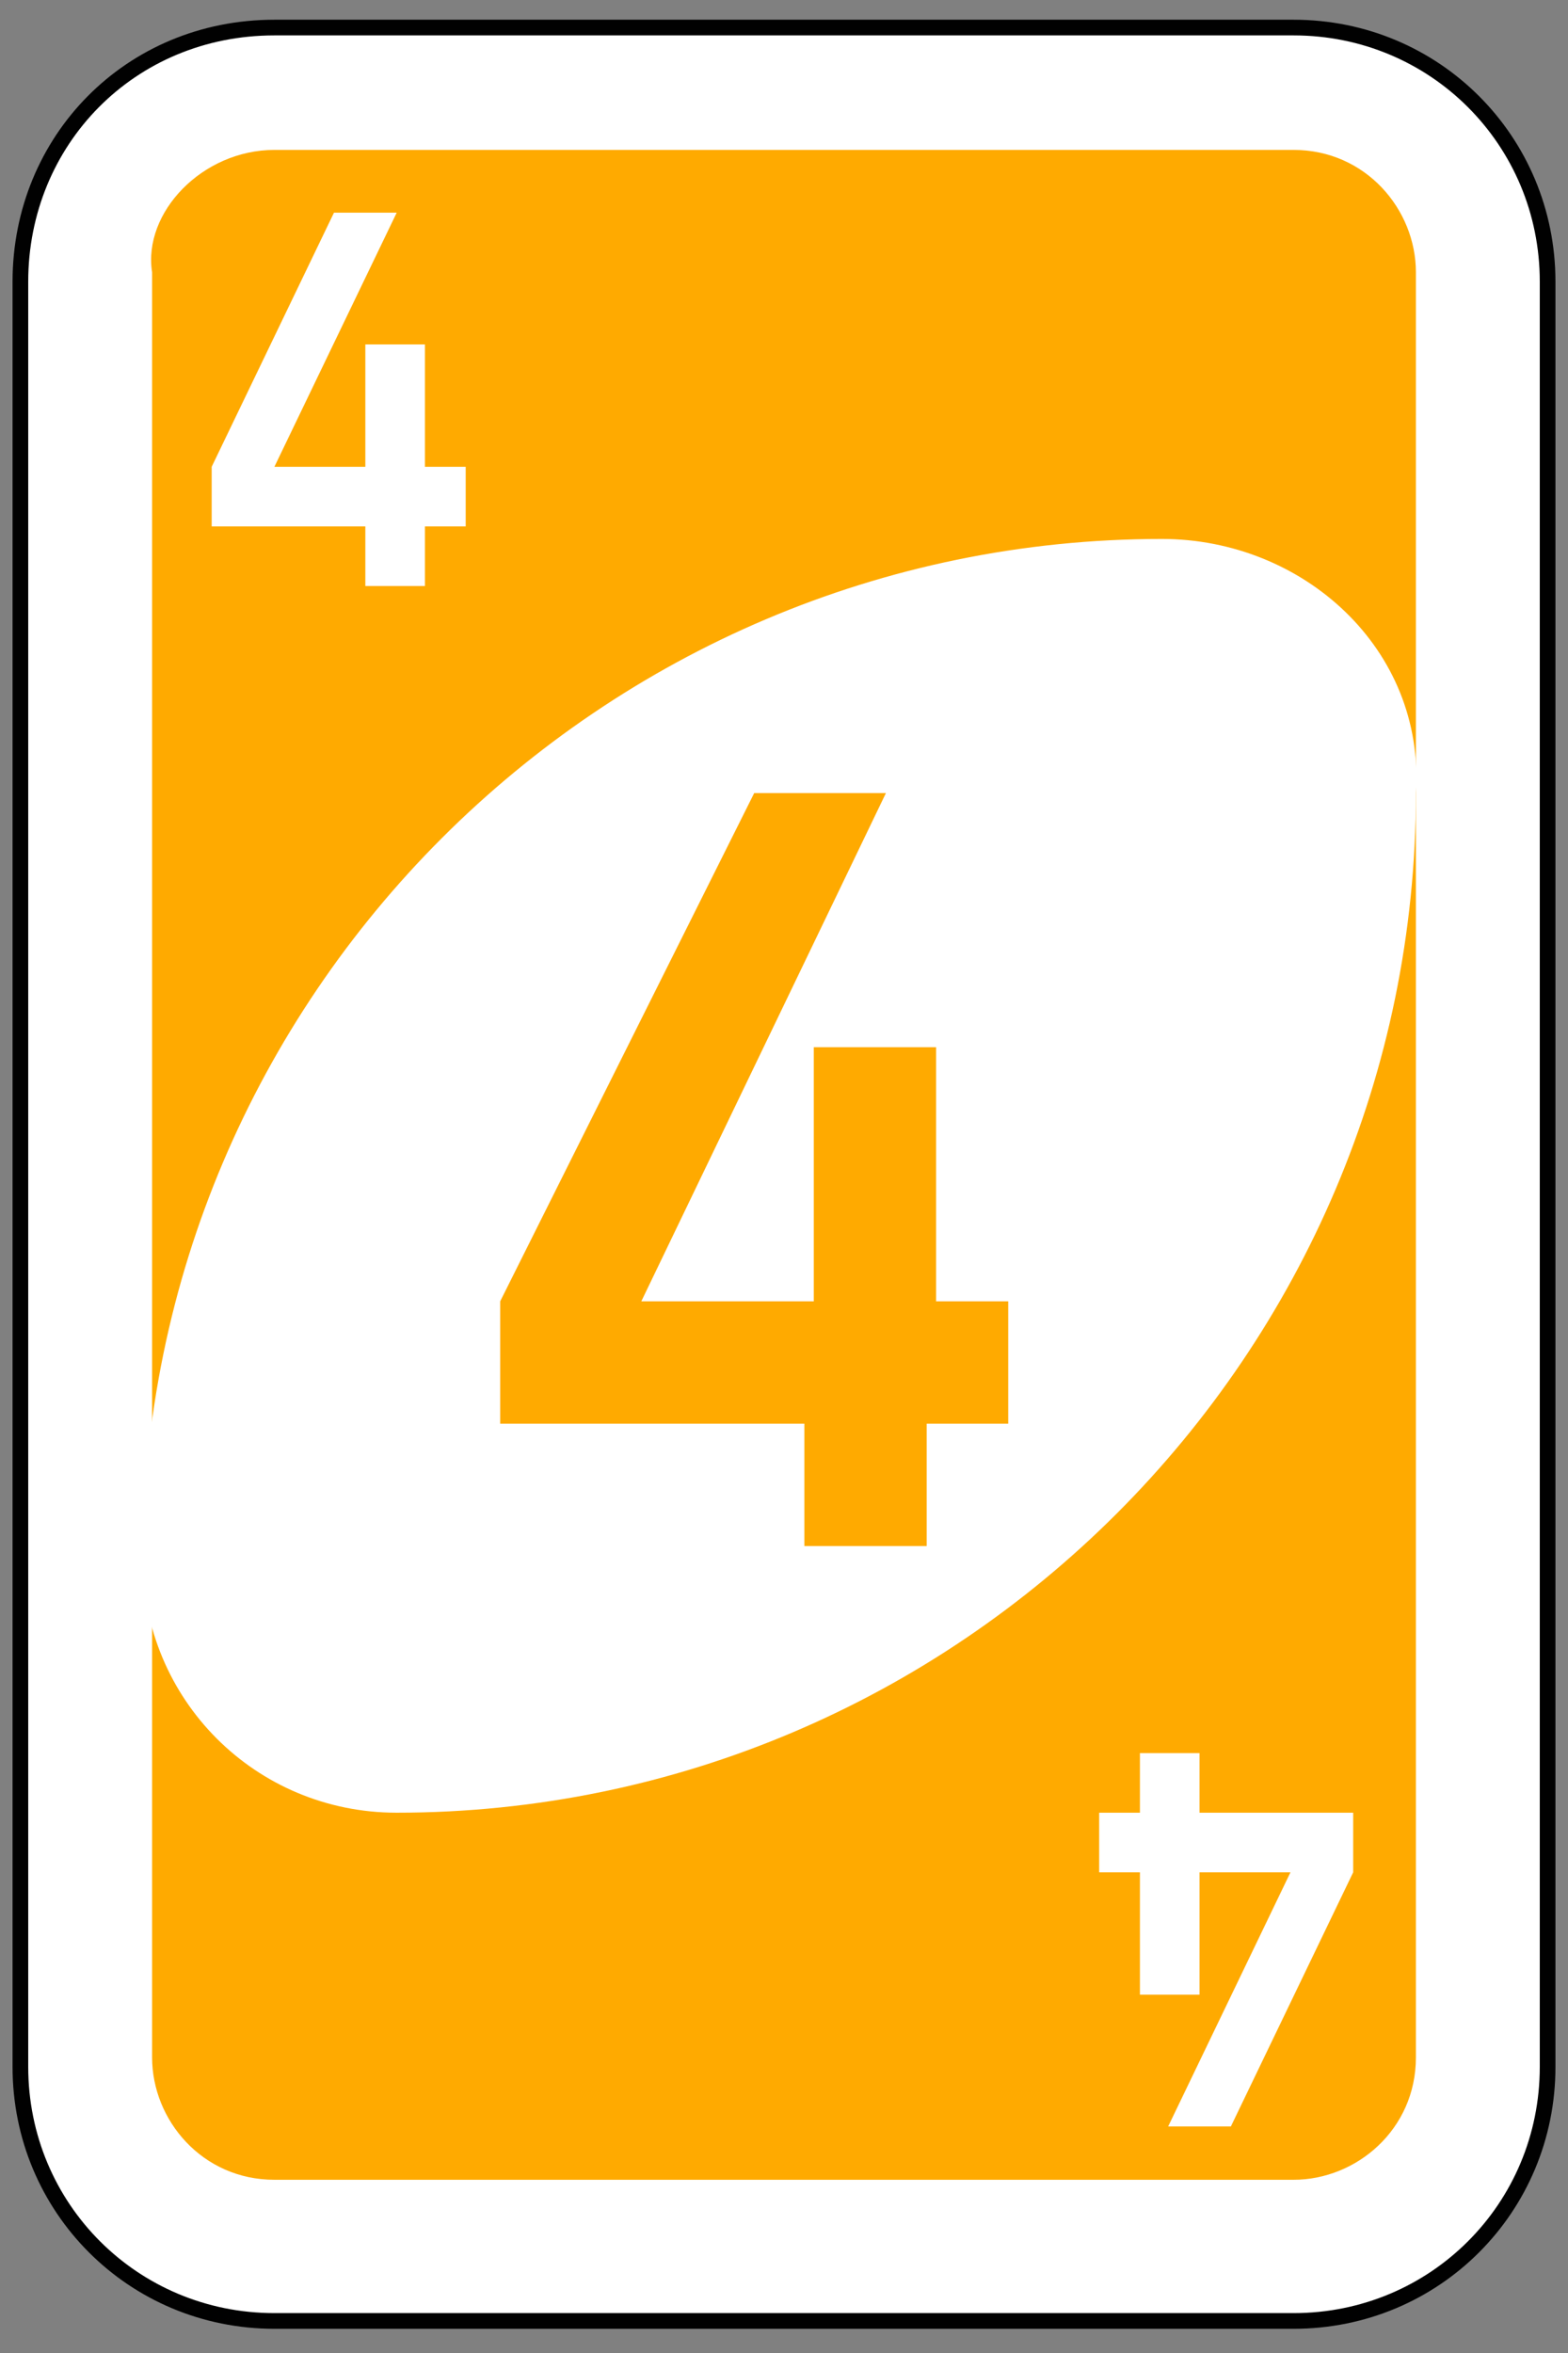 <?xml version="1.0" encoding="utf-8"?>
<!-- Generator: Adobe Illustrator 19.0.0, SVG Export Plug-In . SVG Version: 6.00 Build 0)  -->
<svg version="1.1" id="Layer_1" xmlns="http://www.w3.org/2000/svg" xmlns:xlink="http://www.w3.org/1999/xlink" x="0px" y="0px"
	 viewBox="-439 51 200 300" style="enable-background:new -439 51 200 300;" xml:space="preserve">
<rect x="-439" y="51" width="200" height="300" fill="#808080" stroke="none"/>
<style type="text/css">
	.st0{fill:#FFFFFF;stroke:#010101;stroke-width:0.5;}
	.st1{fill:#FFAA00;}
	.st2{fill:#FFFFFF;}
</style>
<g id="g6587" transform="matrix(4,0,0,4,-1260,-2077.086)">
	<path id="rect2987-8-5-0" class="st0" d="M214,532.9h32.5c4.5,0,8.1,3.6,8.1,8.1v56.9c0,4.5-3.6,8.1-8.1,8.1H214
		c-4.5,0-8.1-3.6-8.1-8.1V541C205.9,536.5,209.4,532.9,214,532.9z"/>
	<path id="rect3757-26-33-8" class="st1" d="M214,536.8h32.5c2.3,0,3.9,1.9,3.9,3.9v56.9c0,2.3-1.9,3.9-3.9,3.9H214
		c-2.3,0-3.9-1.9-3.9-3.9v-56.9C209.8,538.8,211.7,536.8,214,536.8z"/>
	<path id="path3773-0-4-8-4-60-3-8" class="st2" d="M242.3,549.2c-17.9,0-32.5,14.6-32.5,32.5c0,4.5,3.6,8.1,8.1,8.1
		c17.9,0,32.5-14.6,32.5-32.5C250.7,552.7,246.8,549.2,242.3,549.2z"/>
	<path id="rect3980-7-6-2-9-5-60-2" class="st1" d="M229.3,557.3l-8.1,16.2v3.9h9.7v3.9h3.9v-3.9h2.6v-3.9h-2.3v-8.1h-3.9v8.1h-5.5
		l7.8-16.2H229.3z"/>
	<path id="rect3980-7-6-2-9-5-60-5-3" class="st2" d="M215.9,538.8l-3.9,8.1v1.9h4.9v1.9h1.9v-1.9h1.3v-1.9h-1.3V543h-1.9v3.9H214
		l3.9-8.1H215.9z"/>
	<path id="rect3980-7-6-2-9-5-60-5-3-9" class="st2" d="M244.5,599.8l3.9-8.1v-1.9h-4.9v-1.9h-1.9v1.9h-1.3v1.9h1.3v3.9h1.9v-3.9
		h2.9l-3.9,8.1H244.5z"/>
</g>
</svg>
